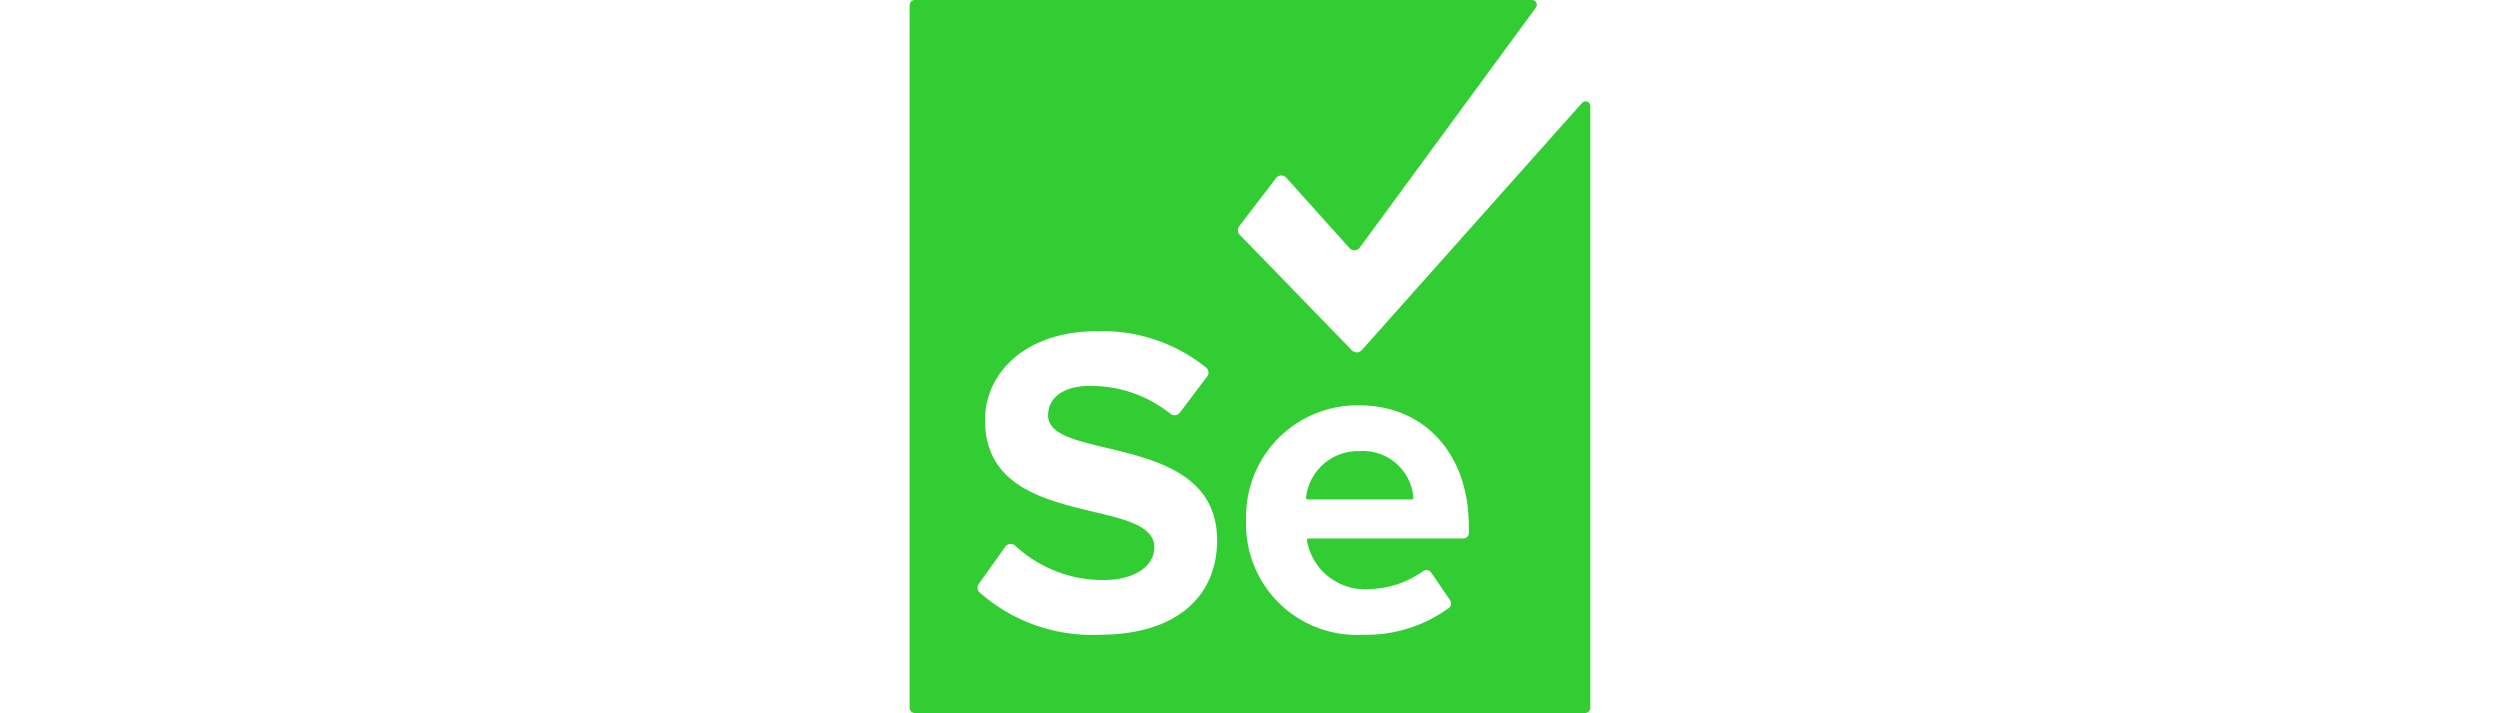 <svg width="2500" height="713" viewBox="0 0 24 24" xmlns="http://www.w3.org/2000/svg"><path d="M 23.174 3.468 l -7.416 8.322 a 0.228 0.228 0 0 1 -0.33 0 l -3.786 -3.9 a 0.228 0.228 0 0 1 0 -0.282 L 12.872 6 a 0.228 0.228 0 0 1 0.366 0 l 2.106 2.346 a 0.228 0.228 0 0 0 0.342 0 l 5.94 -8.094 A 0.162 0.162 0 0 0 21.5 0 H 0.716 a 0.174 0.174 0 0 0 -0.174 0.174 v 23.652 A 0.174 0.174 0 0 0 0.716 24 h 22.566 a 0.174 0.174 0 0 0 0.174 -0.174 V 3.6 a 0.162 0.162 0 0 0 -0.282 -0.132 Z M 6.932 21.366 a 5.706 5.706 0 0 1 -4.05 -1.44 a 0.222 0.222 0 0 1 0 -0.288 l 0.882 -1.236 a 0.222 0.222 0 0 1 0.33 -0.036 a 4.338 4.338 0 0 0 2.964 1.158 c 1.158 0 1.722 -0.534 1.722 -1.098 c 0 -1.752 -5.7 -0.552 -5.7 -4.278 c 0 -1.65 1.428 -3 3.756 -3 a 5.568 5.568 0 0 1 3.708 1.242 a 0.222 0.222 0 0 1 0 0.3 l -0.906 1.2 a 0.222 0.222 0 0 1 -0.318 0.036 a 4.29 4.29 0 0 0 -2.706 -0.936 c -0.906 0 -1.41 0.402 -1.41 0.996 c 0 1.572 5.688 0.522 5.688 4.2 c 0.006 1.812 -1.284 3.18 -3.96 3.18 Z m 12.438 -3.432 a 0.192 0.192 0 0 1 -0.192 0.192 h -5.202 a 0.06 0.06 0 0 0 -0.06 0.066 a 1.986 1.986 0 0 0 2.106 1.638 a 3.264 3.264 0 0 0 1.8 -0.6 a 0.192 0.192 0 0 1 0.276 0.042 l 0.636 0.93 a 0.198 0.198 0 0 1 -0.042 0.264 a 4.71 4.71 0 0 1 -2.892 0.9 a 3.726 3.726 0 0 1 -3.93 -3.87 a 3.744 3.744 0 0 1 3.81 -3.852 c 2.196 0 3.684 1.644 3.684 4.05 Z m -3.684 -2.748 a 1.758 1.758 0 0 0 -1.8 1.56 a 0.06 0.06 0 0 0 0.06 0.066 h 3.492 a 0.06 0.06 0 0 0 0.06 -0.066 a 1.698 1.698 0 0 0 -1.812 -1.56 Z" fill="#32CD32" /></svg>